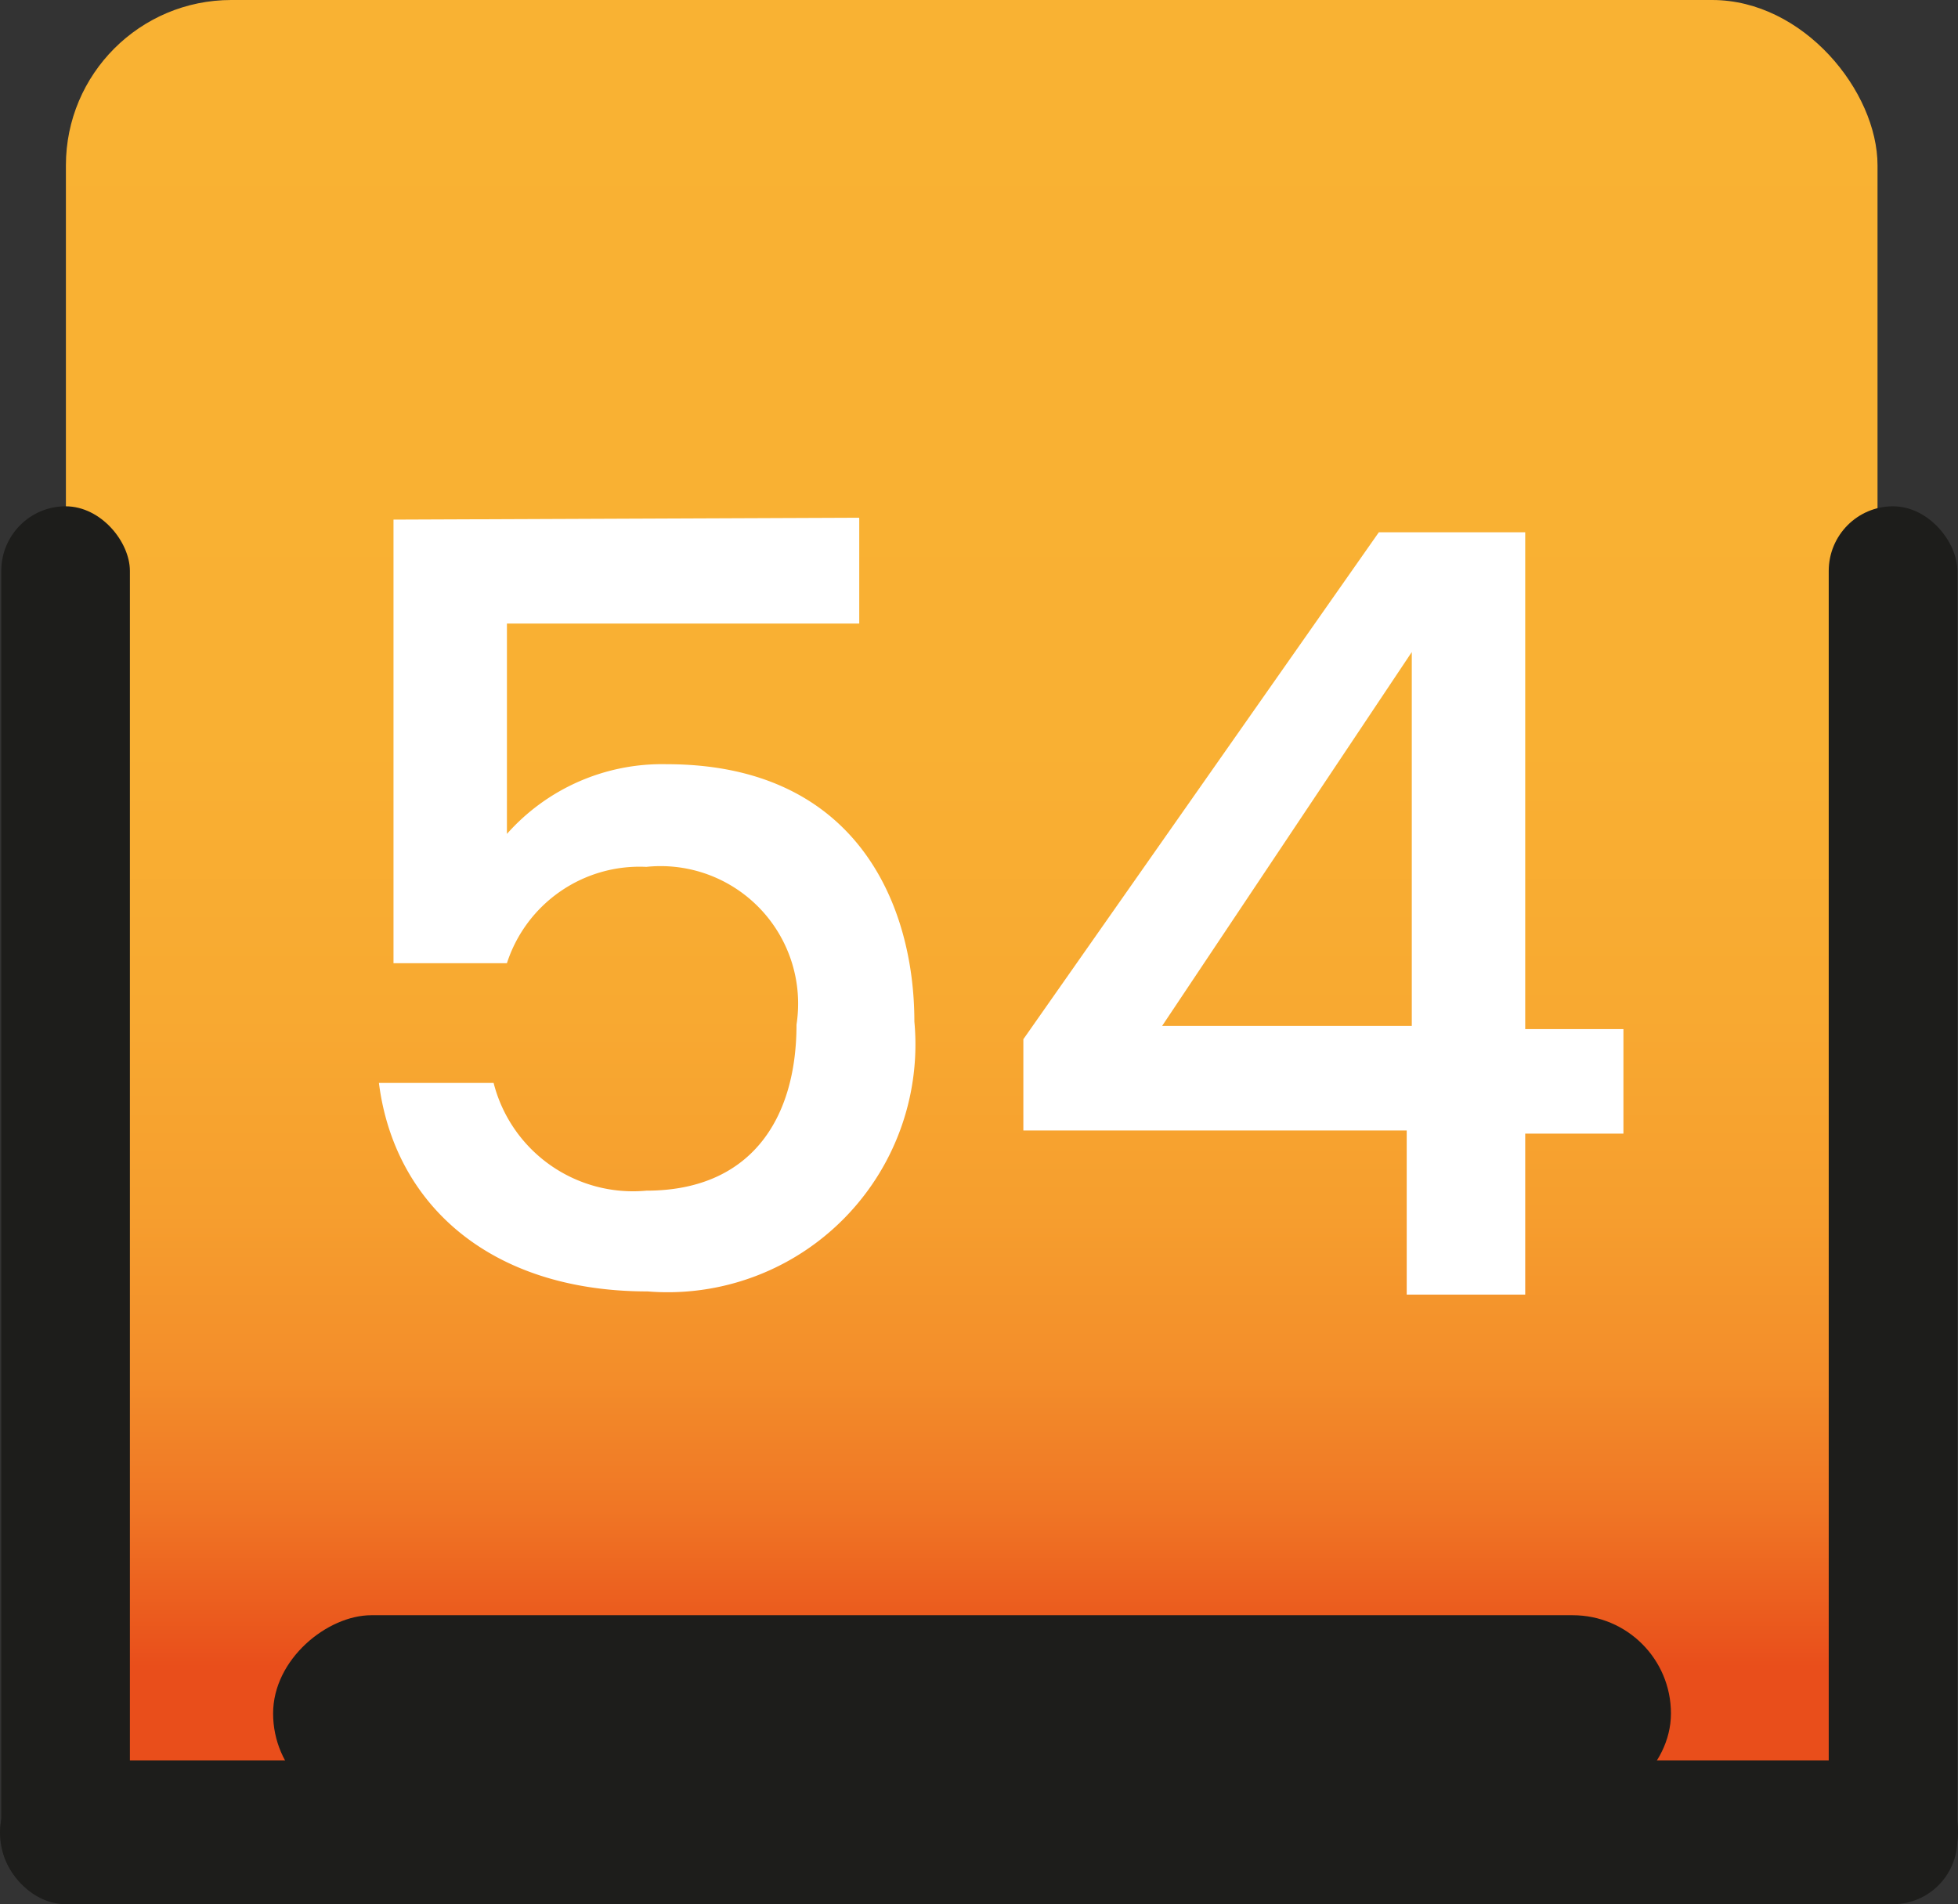 <svg xmlns="http://www.w3.org/2000/svg" xmlns:xlink="http://www.w3.org/1999/xlink" viewBox="0 0 30.9 30.05"><rect x="0" y="0" width="30.9" height="30.05" fill="#333333" stroke="none"/><defs><style>.cls-1{fill:url(#degradado_silla_amarilla);}.cls-2{fill:#1d1d1b;}.cls-3{fill:#fff;}</style><linearGradient id="degradado_silla_amarilla" x1="15.33" x2="15.33" y2="28.59" gradientUnits="userSpaceOnUse"><stop offset="0" stop-color="#f9b233"/><stop offset="0.41" stop-color="#f9b033"/><stop offset="0.56" stop-color="#f8a931"/><stop offset="0.67" stop-color="#f69e2e"/><stop offset="0.76" stop-color="#f38d2a"/><stop offset="0.83" stop-color="#f07725"/><stop offset="0.89" stop-color="#eb5c1e"/><stop offset="0.92" stop-color="#e94e1b"/></linearGradient></defs><g id="Capa_2" data-name="Capa 2"><g id="Capa_5" data-name="Capa 5"><rect class="cls-1" x="1.04" width="28.59" height="28.59" rx="2.61"/><rect class="cls-2" x="28.86" y="7.99" width="2.03" height="22.06" rx="1.02"/><rect class="cls-2" x="0.02" y="7.99" width="2.03" height="22.06" rx="1.02"/><rect class="cls-2" x="14.31" y="13.47" width="2.27" height="30.9" rx="1.13" transform="translate(44.37 13.47) rotate(90)"/><rect class="cls-2" x="13.78" y="16.01" width="3.1" height="22.06" rx="1.55" transform="translate(42.38 11.71) rotate(90)"/><path class="cls-3" d="M13.56,8.17V9.84H8v3.32a3.27,3.27,0,0,1,2.52-1.1c3,0,3.91,2.22,3.91,4.06a3.91,3.91,0,0,1-4.21,4.26c-2.5,0-4-1.39-4.24-3.29H7.79a2.27,2.27,0,0,0,2.41,1.7c1.64,0,2.37-1.12,2.37-2.62a2.17,2.17,0,0,0-2.37-2.49A2.2,2.2,0,0,0,8,15.2H6.21v-7Z"/><path class="cls-3" d="M22.2,17.84H16.15V16.4l5.61-8h2.31v7.84h1.55v1.65H24.07v2.54H22.2Zm.08-1.65v-5.9l-3.94,5.9Z"/></g></g></svg>